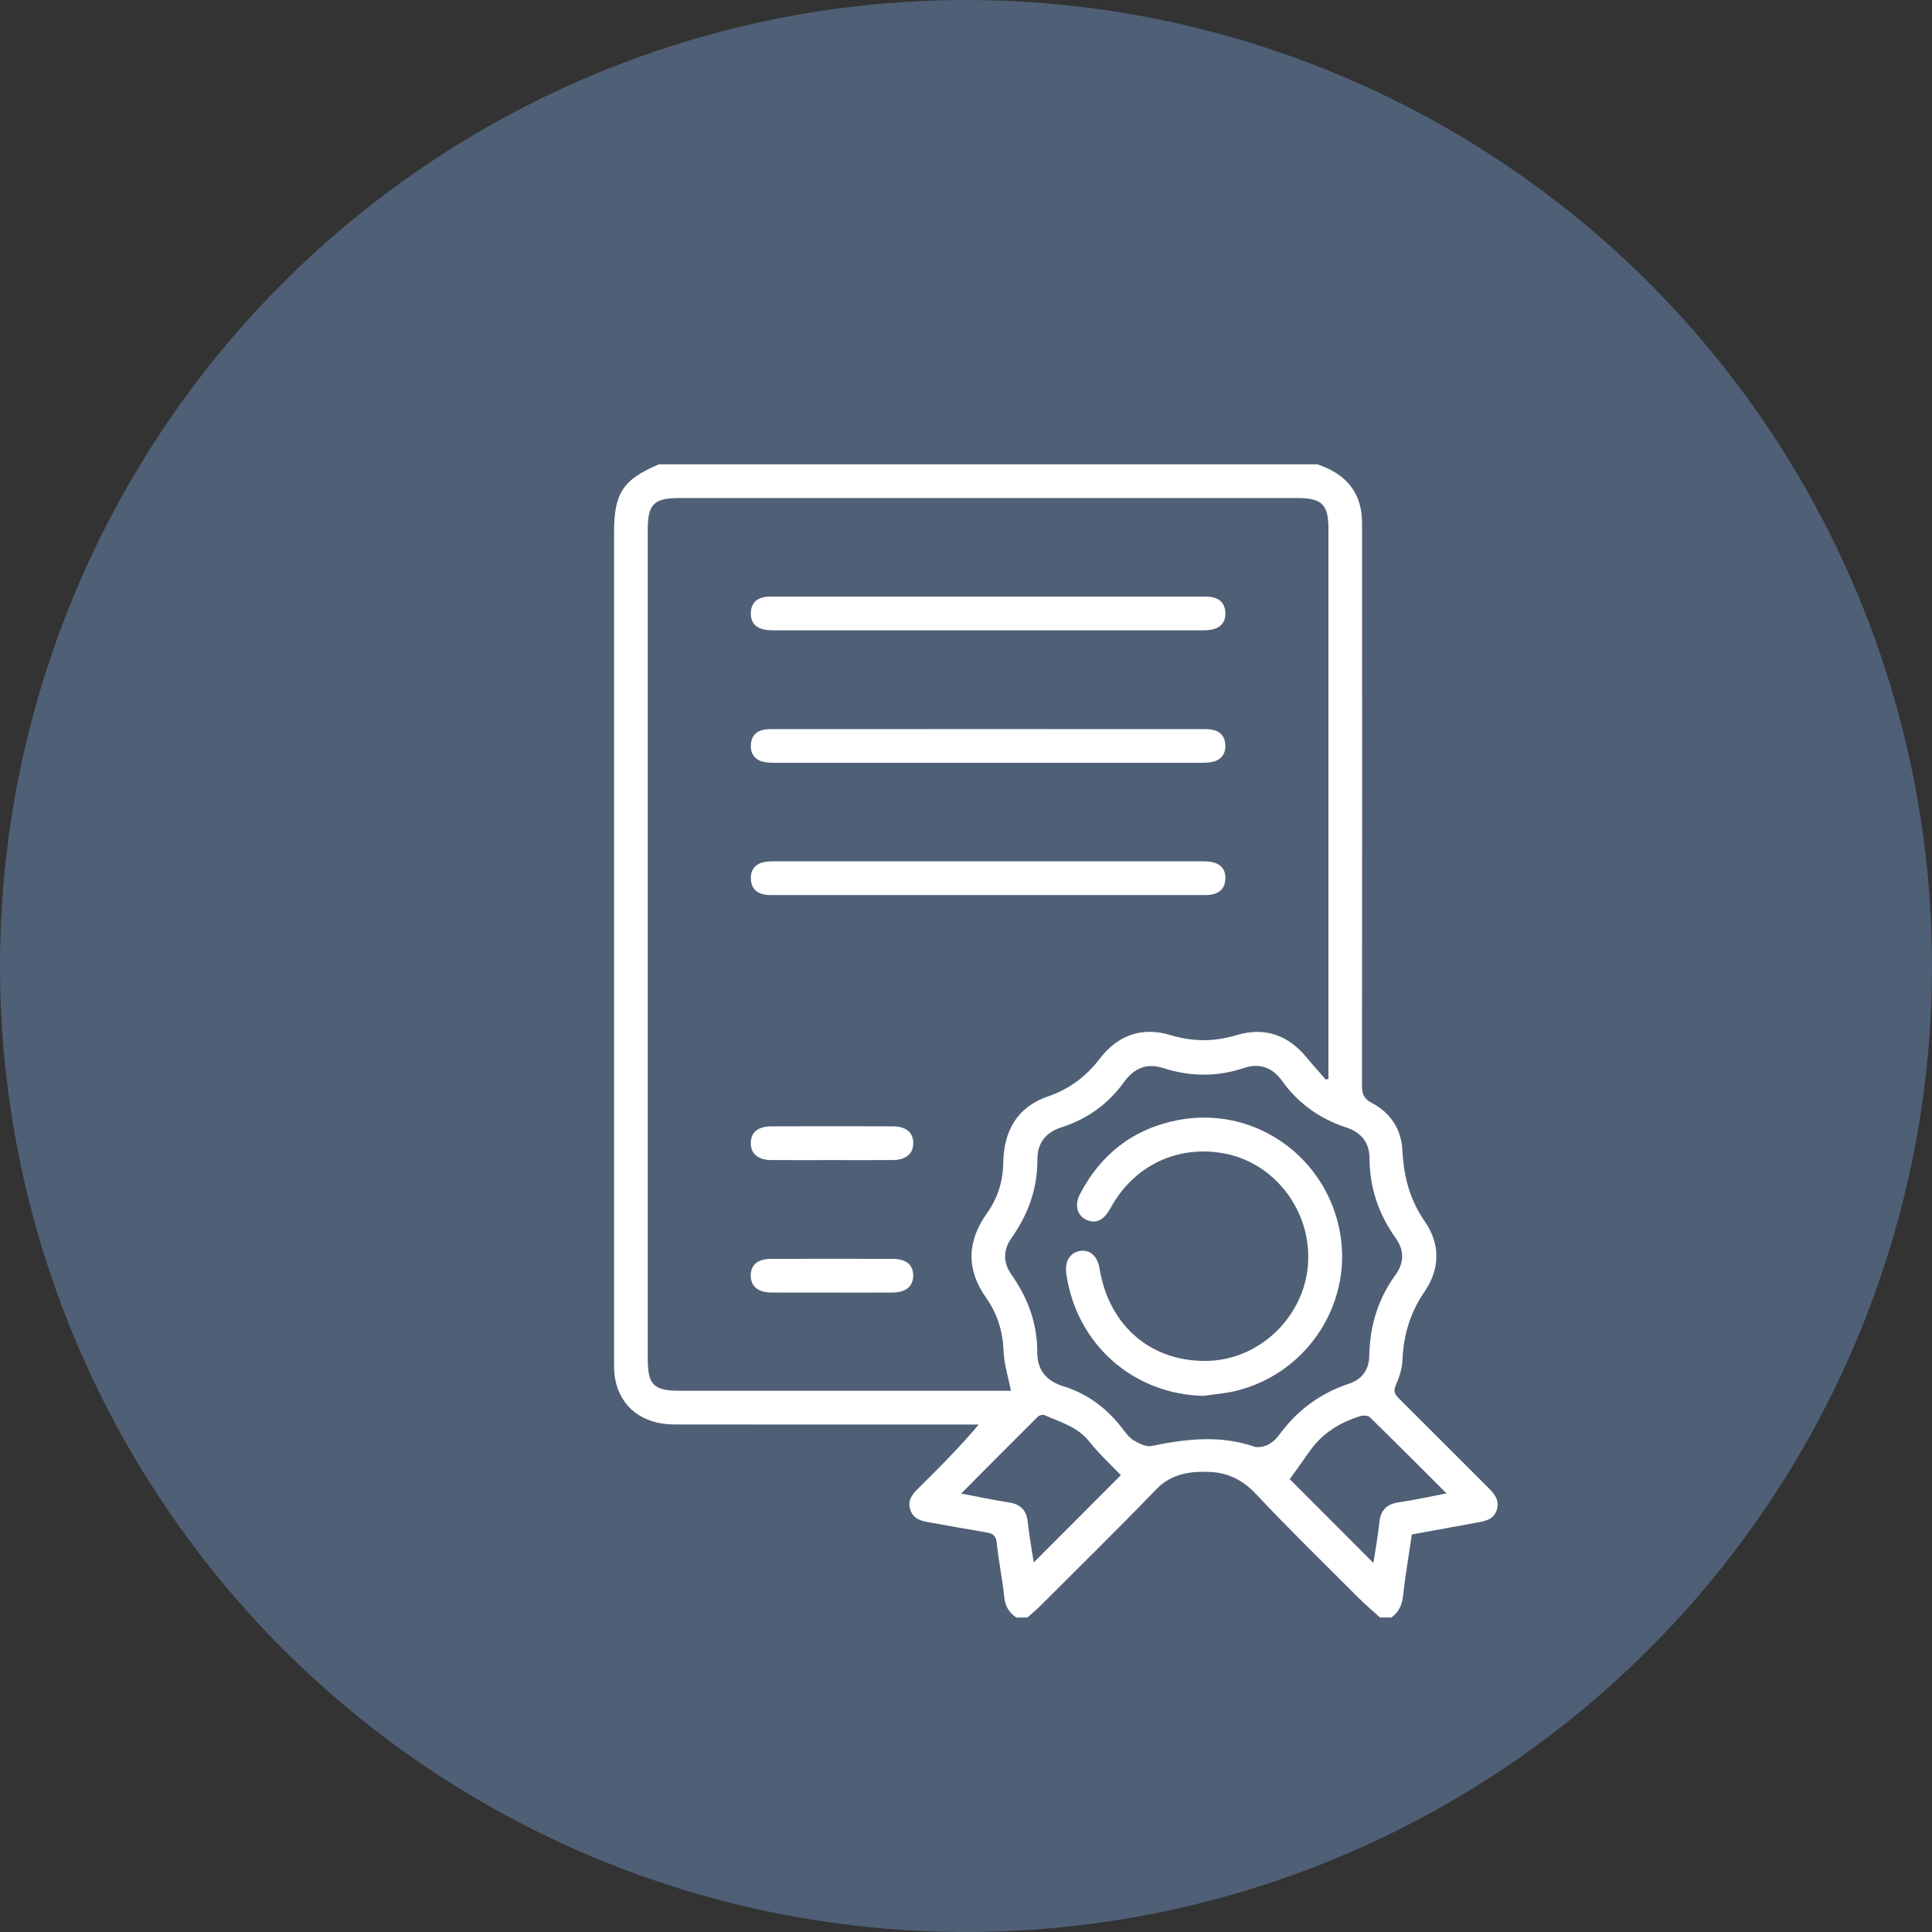 <svg width="89" height="89" viewBox="0 0 89 89" fill="none" xmlns="http://www.w3.org/2000/svg">
<rect x="0" y="0" width="89" height="89" fill="#333333" stroke="none"/>
<circle cx="44.5" cy="44.5" r="44.5" fill="#4F5F76"/>
<g clip-path="url(#clip0_551_895)">
<path d="M46.812 74.512C46.486 74.285 46.308 73.997 46.264 73.579C46.176 72.739 46.002 71.906 45.916 71.066C45.881 70.725 45.717 70.641 45.44 70.593C44.574 70.445 43.709 70.292 42.845 70.136C42.45 70.065 42.057 69.99 41.924 69.515C41.8 69.071 42.06 68.803 42.337 68.528C43.269 67.608 44.195 66.682 45.09 65.622C44.899 65.622 44.709 65.622 44.519 65.622C40.037 65.622 35.555 65.625 31.073 65.62C29.606 65.618 28.59 64.838 28.337 63.527C28.282 63.242 28.289 62.943 28.288 62.65C28.287 49.948 28.287 37.246 28.287 24.543C28.287 22.712 28.69 22.096 30.356 21.388H60.679C61.703 21.732 62.47 22.337 62.689 23.459C62.745 23.744 62.746 24.042 62.746 24.334C62.749 32.887 62.751 41.44 62.742 49.994C62.742 50.373 62.812 50.609 63.187 50.804C64.058 51.258 64.558 52.025 64.606 53.007C64.663 54.19 64.939 55.263 65.629 56.257C66.361 57.309 66.34 58.46 65.617 59.511C64.955 60.474 64.654 61.51 64.606 62.66C64.589 63.045 64.462 63.444 64.304 63.8C64.18 64.081 64.243 64.223 64.437 64.416C65.809 65.776 67.168 67.151 68.539 68.514C68.833 68.806 69.093 69.098 68.952 69.551C68.808 70.016 68.399 70.072 68.007 70.145C67.027 70.324 66.047 70.502 65.038 70.687C64.898 71.643 64.739 72.577 64.633 73.517C64.585 73.942 64.435 74.269 64.093 74.514H63.575C63.244 74.213 62.901 73.925 62.585 73.61C61.002 72.025 59.396 70.462 57.863 68.828C57.262 68.187 56.572 67.845 55.756 67.808C54.85 67.767 53.973 67.872 53.258 68.613C51.512 70.424 49.715 72.186 47.935 73.965C47.743 74.158 47.531 74.331 47.327 74.514H46.81L46.812 74.512ZM61.076 49.734C61.117 49.721 61.156 49.708 61.196 49.695C61.196 49.528 61.196 49.361 61.196 49.194C61.196 40.913 61.196 32.632 61.196 24.351C61.196 23.244 60.894 22.944 59.78 22.944C50.279 22.944 40.778 22.944 31.277 22.944C30.127 22.944 29.84 23.23 29.84 24.382C29.84 37.124 29.84 49.864 29.84 62.605C29.84 63.792 30.114 64.066 31.303 64.067C36.218 64.067 41.132 64.067 46.046 64.067H46.571C46.446 63.434 46.256 62.849 46.233 62.259C46.197 61.345 45.956 60.532 45.43 59.789C44.508 58.489 44.542 57.184 45.46 55.898C45.958 55.2 46.202 54.438 46.216 53.575C46.238 52.109 46.846 50.996 48.292 50.502C49.274 50.166 50.038 49.584 50.668 48.762C51.497 47.681 52.609 47.287 53.927 47.685C54.952 47.995 55.945 47.992 56.97 47.684C58.261 47.296 59.343 47.68 60.199 48.723C60.482 49.068 60.784 49.398 61.077 49.735L61.076 49.734ZM57.84 66.659C58.335 66.698 58.685 66.43 58.944 66.077C59.77 64.956 60.828 64.177 62.148 63.74C62.752 63.539 63.067 63.092 63.078 62.449C63.103 61.082 63.478 59.835 64.29 58.722C64.688 58.177 64.693 57.586 64.296 57.035C63.506 55.935 63.094 54.716 63.089 53.361C63.086 52.618 62.693 52.163 62.023 51.942C60.806 51.54 59.813 50.84 59.061 49.794C58.62 49.179 58.036 48.955 57.298 49.2C56.064 49.611 54.828 49.604 53.593 49.203C52.834 48.957 52.243 49.202 51.789 49.833C51.059 50.848 50.099 51.545 48.912 51.925C48.185 52.157 47.785 52.644 47.789 53.413C47.796 54.758 47.362 55.948 46.592 57.036C46.198 57.592 46.21 58.175 46.599 58.726C47.356 59.8 47.788 60.969 47.783 62.299C47.78 63.105 48.197 63.615 48.971 63.855C50.113 64.207 51.019 64.895 51.736 65.849C51.88 66.04 52.04 66.246 52.241 66.362C52.482 66.499 52.8 66.663 53.042 66.613C54.648 66.28 56.244 66.094 57.841 66.662L57.84 66.659ZM51.632 67.955C51.16 67.458 50.626 66.97 50.181 66.408C49.639 65.723 48.848 65.517 48.117 65.188C48.037 65.153 47.871 65.198 47.804 65.266C46.643 66.419 45.491 67.581 44.277 68.802C45.061 68.949 45.762 69.101 46.471 69.21C47.013 69.293 47.288 69.568 47.346 70.121C47.411 70.743 47.527 71.36 47.621 71.977C48.997 70.598 50.334 69.257 51.632 67.957V67.955ZM63.268 71.996C63.364 71.361 63.48 70.751 63.541 70.136C63.599 69.56 63.883 69.284 64.45 69.204C65.15 69.103 65.842 68.946 66.636 68.795C65.408 67.568 64.266 66.421 63.108 65.29C63.02 65.205 62.797 65.193 62.663 65.235C61.702 65.532 60.885 66.045 60.302 66.894C60.009 67.32 59.701 67.736 59.413 68.138C60.536 69.263 61.874 70.602 63.267 71.998L63.268 71.996Z" fill="white"/>
<path d="M45.516 27.483C48.758 27.483 51.999 27.483 55.241 27.483C55.43 27.483 55.623 27.474 55.809 27.504C56.197 27.567 56.422 27.807 56.447 28.203C56.471 28.598 56.288 28.877 55.907 28.983C55.713 29.037 55.499 29.037 55.294 29.037C48.777 29.039 42.258 29.039 35.741 29.037C35.536 29.037 35.323 29.037 35.128 28.983C34.746 28.878 34.564 28.599 34.588 28.204C34.611 27.808 34.836 27.567 35.224 27.503C35.409 27.473 35.602 27.482 35.792 27.482C39.034 27.482 42.275 27.482 45.517 27.482L45.516 27.483Z" fill="white"/>
<path d="M45.514 41.232C42.273 41.232 39.031 41.232 35.79 41.232C35.601 41.232 35.407 41.242 35.223 41.21C34.836 41.145 34.612 40.903 34.59 40.506C34.567 40.111 34.751 39.833 35.132 39.729C35.327 39.676 35.541 39.677 35.746 39.677C42.263 39.675 48.781 39.675 55.298 39.677C55.503 39.677 55.717 39.677 55.912 39.731C56.292 39.837 56.474 40.117 56.448 40.512C56.421 40.908 56.194 41.147 55.808 41.21C55.623 41.24 55.43 41.231 55.24 41.231C51.999 41.231 48.757 41.231 45.516 41.231L45.514 41.232Z" fill="white"/>
<path d="M45.572 33.586C48.813 33.586 52.055 33.586 55.296 33.587C55.485 33.587 55.679 33.582 55.862 33.619C56.227 33.694 56.427 33.937 56.447 34.309C56.467 34.702 56.285 34.981 55.904 35.085C55.709 35.138 55.495 35.139 55.29 35.139C48.773 35.141 42.255 35.141 35.738 35.139C35.532 35.139 35.319 35.138 35.124 35.083C34.743 34.977 34.565 34.695 34.589 34.302C34.611 33.929 34.813 33.688 35.179 33.617C35.363 33.581 35.556 33.587 35.745 33.587C39.021 33.585 42.296 33.586 45.572 33.586Z" fill="white"/>
<path d="M38.325 59.544C37.394 59.544 36.464 59.55 35.532 59.542C34.917 59.537 34.584 59.255 34.584 58.761C34.584 58.262 34.902 57.992 35.533 57.991C37.395 57.986 39.257 57.986 41.119 57.991C41.748 57.993 42.069 58.264 42.068 58.763C42.068 59.255 41.733 59.538 41.118 59.543C40.187 59.551 39.257 59.545 38.325 59.545V59.544Z" fill="white"/>
<path d="M38.325 53.441C37.394 53.441 36.463 53.445 35.532 53.44C34.922 53.437 34.585 53.151 34.585 52.659C34.585 52.166 34.916 51.889 35.536 51.886C37.398 51.882 39.26 51.882 41.122 51.886C41.74 51.888 42.072 52.167 42.071 52.661C42.071 53.152 41.731 53.437 41.12 53.44C40.189 53.445 39.258 53.441 38.327 53.441H38.325Z" fill="white"/>
<path d="M55.445 64.303C52.2 64.23 49.585 61.922 49.12 58.674C49.038 58.103 49.296 57.691 49.776 57.623C50.22 57.561 50.561 57.876 50.652 58.434C51.083 61.094 53.056 62.768 55.666 62.69C58.049 62.618 60.086 60.643 60.255 58.24C60.426 55.805 58.742 53.575 56.398 53.135C54.249 52.732 52.232 53.694 51.174 55.625C50.867 56.185 50.546 56.368 50.122 56.223C49.646 56.06 49.471 55.547 49.743 55.022C50.7 53.174 52.202 52.005 54.233 51.604C57.647 50.933 60.923 53.12 61.678 56.52C62.42 59.858 60.33 63.221 56.971 64.064C56.474 64.189 55.954 64.225 55.445 64.302V64.303Z" fill="white"/>
</g>
<defs>
<clipPath id="clip0_551_895">
<rect width="40.705" height="53.124" fill="white" transform="translate(28.287 21.388)"/>
</clipPath>
</defs>
</svg>
